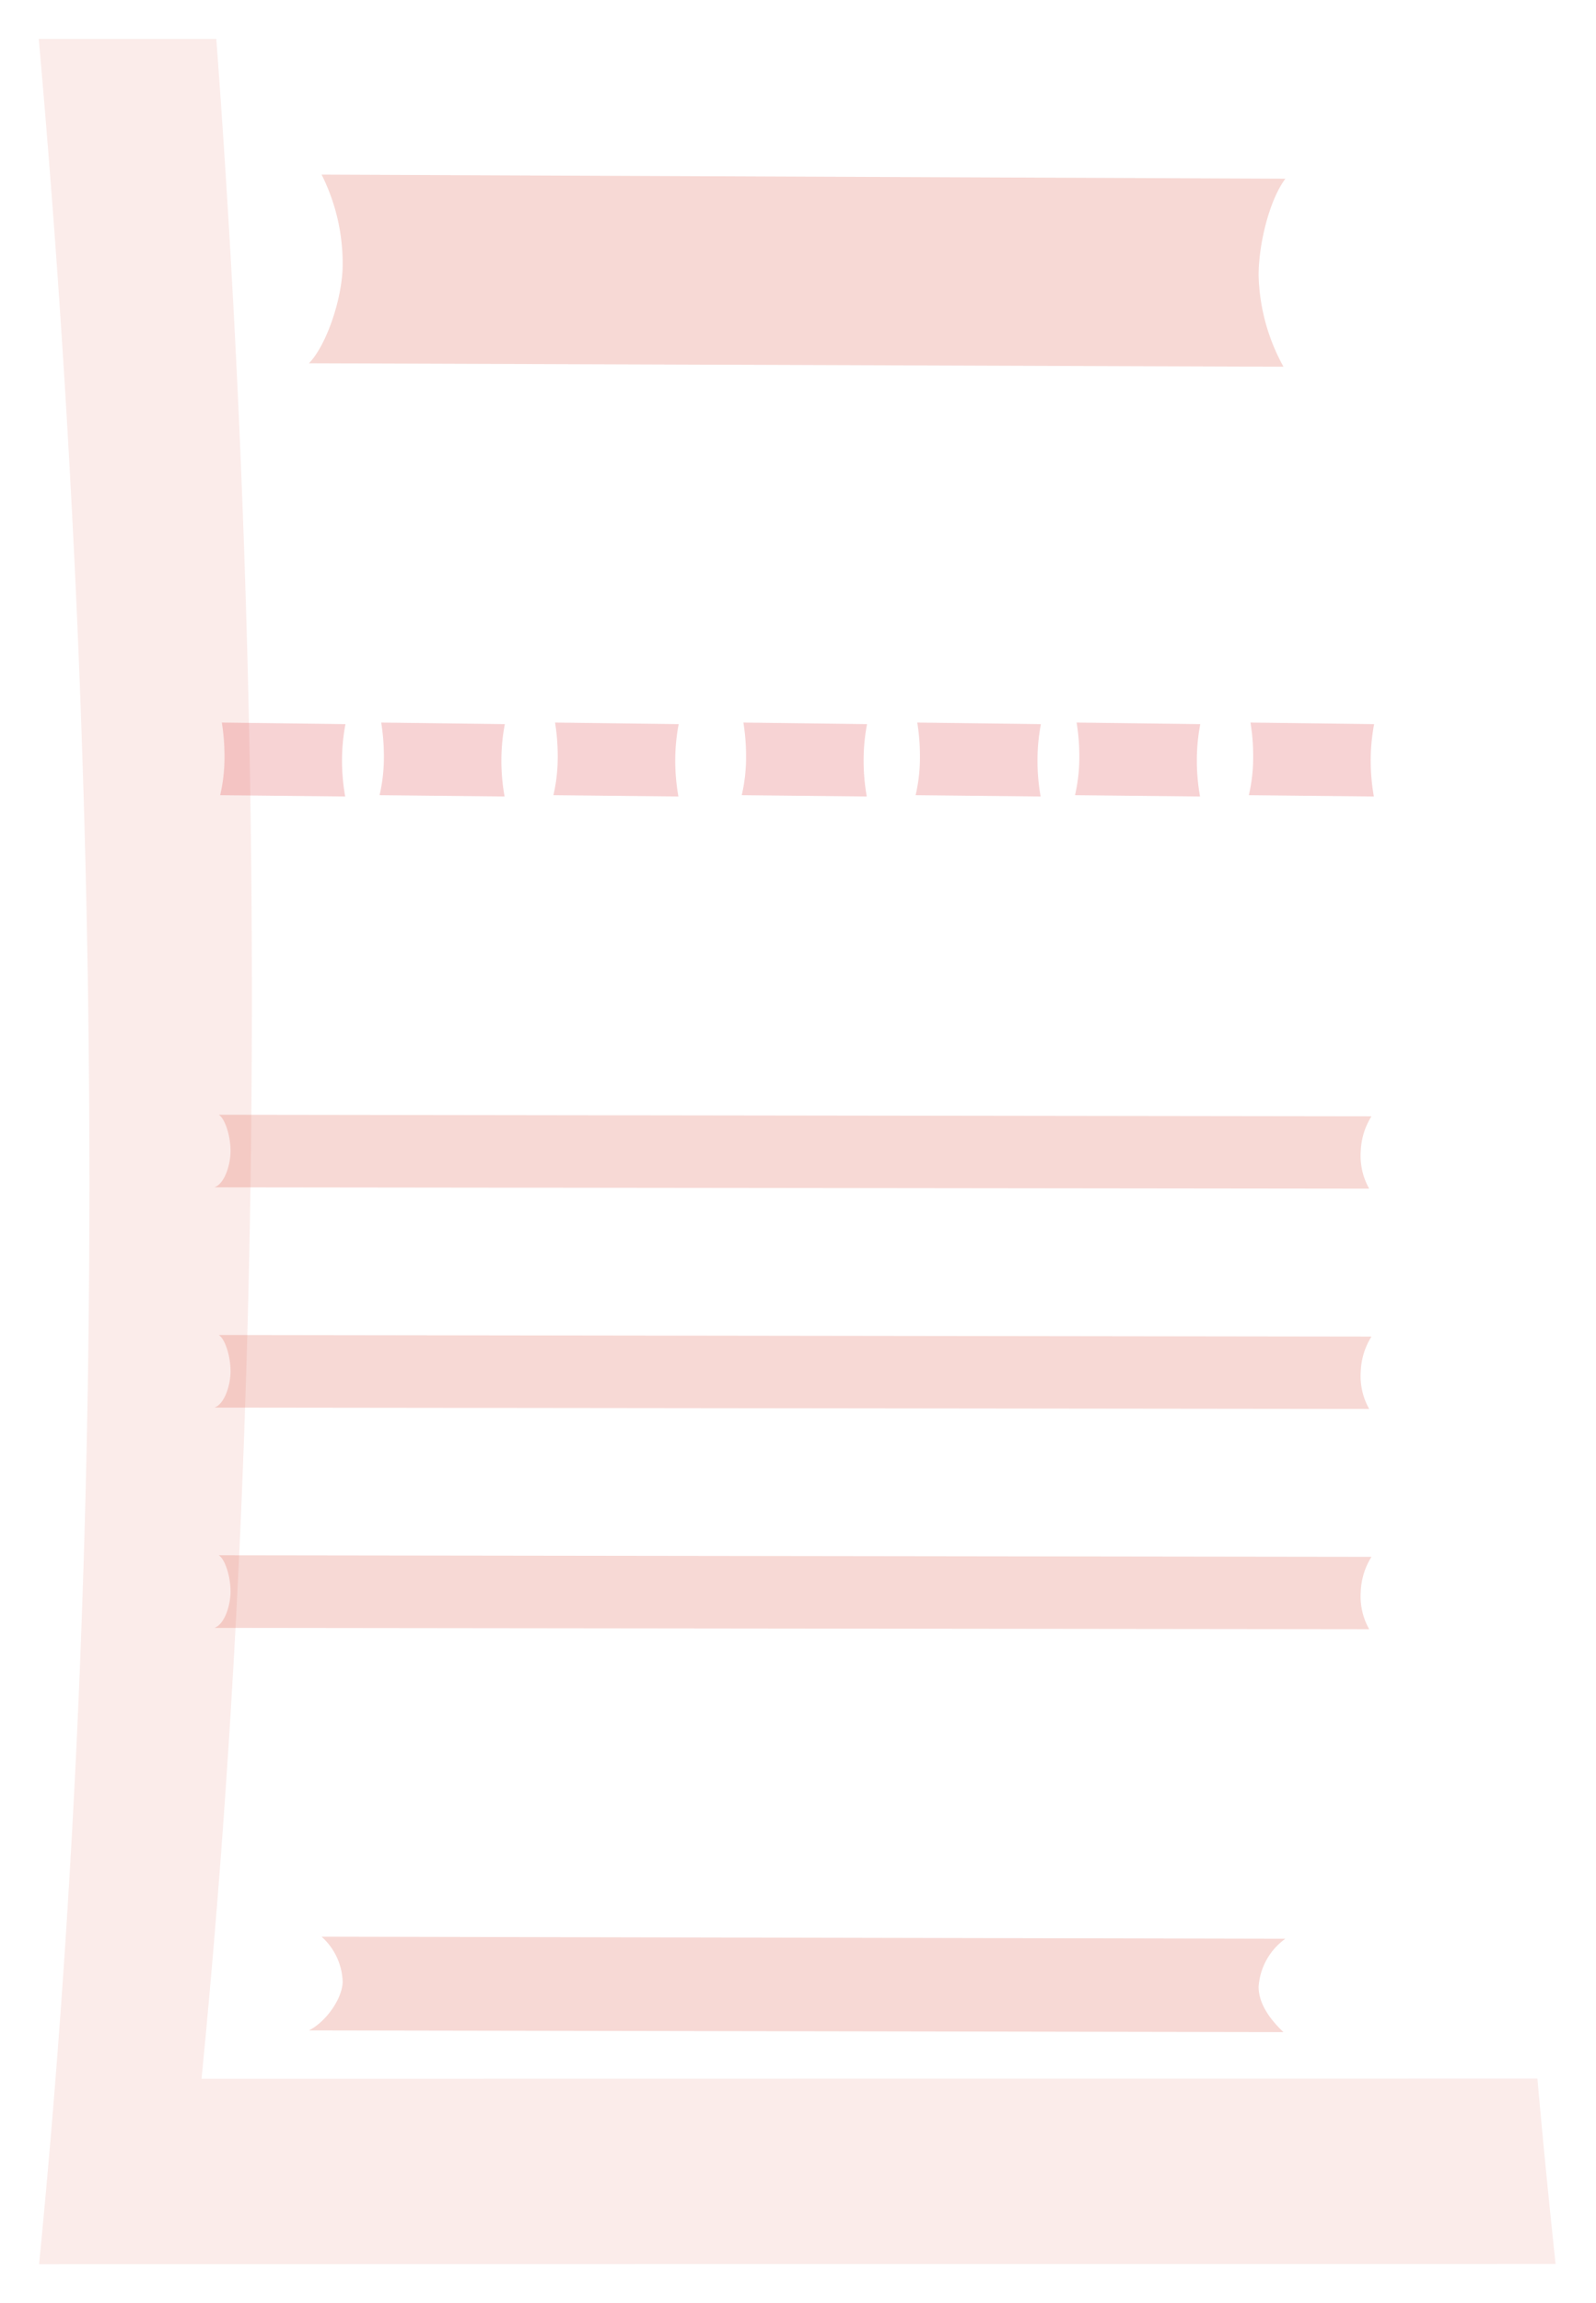 <svg xmlns="http://www.w3.org/2000/svg" width="165" height="238" fill="none" viewBox="0 0 165 238">
    <g fill-rule="evenodd" clip-rule="evenodd" filter="url(#a)">
        <path fill="#fff" d="M4.007 2.026l156.78-.023c-3.991 41.311-5.985 80.636-5.98 117.976a1050.214 1050.214 0 0 0 6.012 111.986l-156.78.025c3.478-35.337 5.213-72.667 5.206-111.988A1338.634 1338.634 0 0 0 4.007 2.026z"/>
        <path fill="#D9452D" d="M22.363 2.023a1335.417 1335.417 0 0 1 3.679 98.813c.005 39.321-1.73 76.65-5.206 111.987l138.106-.019c.568 6.388 1.195 12.775 1.882 19.163L4.04 231.99c3.477-35.337 5.212-72.667 5.205-111.988A1338.635 1338.635 0 0 0 4.007 2.026l18.356-.003z" opacity=".1"/>
        <path fill="#D9452D" d="M130.119 26.46c0-3.234 1.108-7.772 2.769-9.993l-99.642-.424a20.426 20.426 0 0 1 2.179 9.307c0 3.406-1.661 8.327-3.484 10.19l100.749.358a20.546 20.546 0 0 1-2.571-9.438zM130.119 203.315a6.652 6.652 0 0 1 2.769-4.963l-99.642-.211a6.539 6.539 0 0 1 2.179 4.623c0 1.692-1.661 4.136-3.484 5.061l100.749.178c-1.463-1.378-2.571-2.998-2.571-4.688z" opacity=".2"/>
        <path fill="#D8232A" d="M35.36 76.68c-.007-1.29.112-2.578.354-3.846l-12.782-.163c.191 1.184.284 2.382.276 3.582a17.17 17.17 0 0 1-.446 3.922l12.925.137a21.224 21.224 0 0 1-.328-3.632zM51.836 76.68c-.006-1.29.113-2.578.355-3.846l-12.783-.163c.193 1.184.286 2.382.28 3.582a17.17 17.17 0 0 1-.448 3.922l12.925.137a21.235 21.235 0 0 1-.33-3.632zM69.81 76.68c-.006-1.29.113-2.578.355-3.846l-12.782-.163c.191 1.184.284 2.382.276 3.582a17.165 17.165 0 0 1-.447 3.922l12.925.137a21.244 21.244 0 0 1-.327-3.632zM89.283 76.68c-.006-1.29.112-2.578.355-3.846l-12.783-.163c.192 1.184.284 2.382.277 3.582a17.17 17.17 0 0 1-.447 3.922l12.925.137a21.234 21.234 0 0 1-.327-3.632zM107.257 76.68c-.006-1.29.113-2.578.355-3.846l-12.783-.163c.192 1.184.285 2.382.277 3.582a17.17 17.17 0 0 1-.447 3.922l12.925.137a21.264 21.264 0 0 1-.327-3.632z" opacity=".2"/>
        <path fill="#D9452D" d="M140.679 116.954a7.295 7.295 0 0 1 1.107-3.592l-119.167-.163c.66.424 1.215 2.201 1.215 3.755 0 1.311-.554 3.331-1.662 3.749l119.379.137a6.923 6.923 0 0 1-.872-3.886zM140.679 139.716a7.298 7.298 0 0 1 1.107-3.592l-119.167-.163c.66.424 1.215 2.201 1.215 3.755 0 1.311-.554 3.331-1.662 3.749l119.379.138a6.926 6.926 0 0 1-.872-3.887zM140.679 162.479a7.295 7.295 0 0 1 1.107-3.592l-119.167-.164c.66.425 1.215 2.202 1.215 3.756 0 1.31-.554 3.331-1.662 3.748l119.379.138a6.925 6.925 0 0 1-.872-3.886z" opacity=".2"/>
        <path fill="#D8232A" d="M123.733 76.68c-.006-1.29.113-2.578.355-3.846l-12.783-.163c.193 1.184.287 2.382.28 3.582a17.198 17.198 0 0 1-.447 3.922l12.925.137a21.265 21.265 0 0 1-.33-3.632zM141.708 76.68c-.006-1.29.113-2.578.355-3.846l-12.783-.163c.192 1.184.285 2.382.277 3.582a17.198 17.198 0 0 1-.447 3.922l12.925.137a21.264 21.264 0 0 1-.327-3.632z" opacity=".2"/>
    </g>
    <defs>
        <filter id="a" width="164.831" height="238" x="0" y="0" color-interpolation-filters="sRGB" filterUnits="userSpaceOnUse">
            <feFlood flood-opacity="0" result="BackgroundImageFix"/>
            <feColorMatrix in="SourceAlpha" values="0 0 0 0 0 0 0 0 0 0 0 0 0 0 0 0 0 0 127 0"/>
            <feOffset dy="2"/>
            <feGaussianBlur stdDeviation="2"/>
            <feColorMatrix values="0 0 0 0 0 0 0 0 0 0 0 0 0 0 0 0 0 0 0.3 0"/>
            <feBlend in2="BackgroundImageFix" result="effect1_dropShadow"/>
            <feBlend in="SourceGraphic" in2="effect1_dropShadow" result="shape"/>
        </filter>
    </defs>
</svg>
